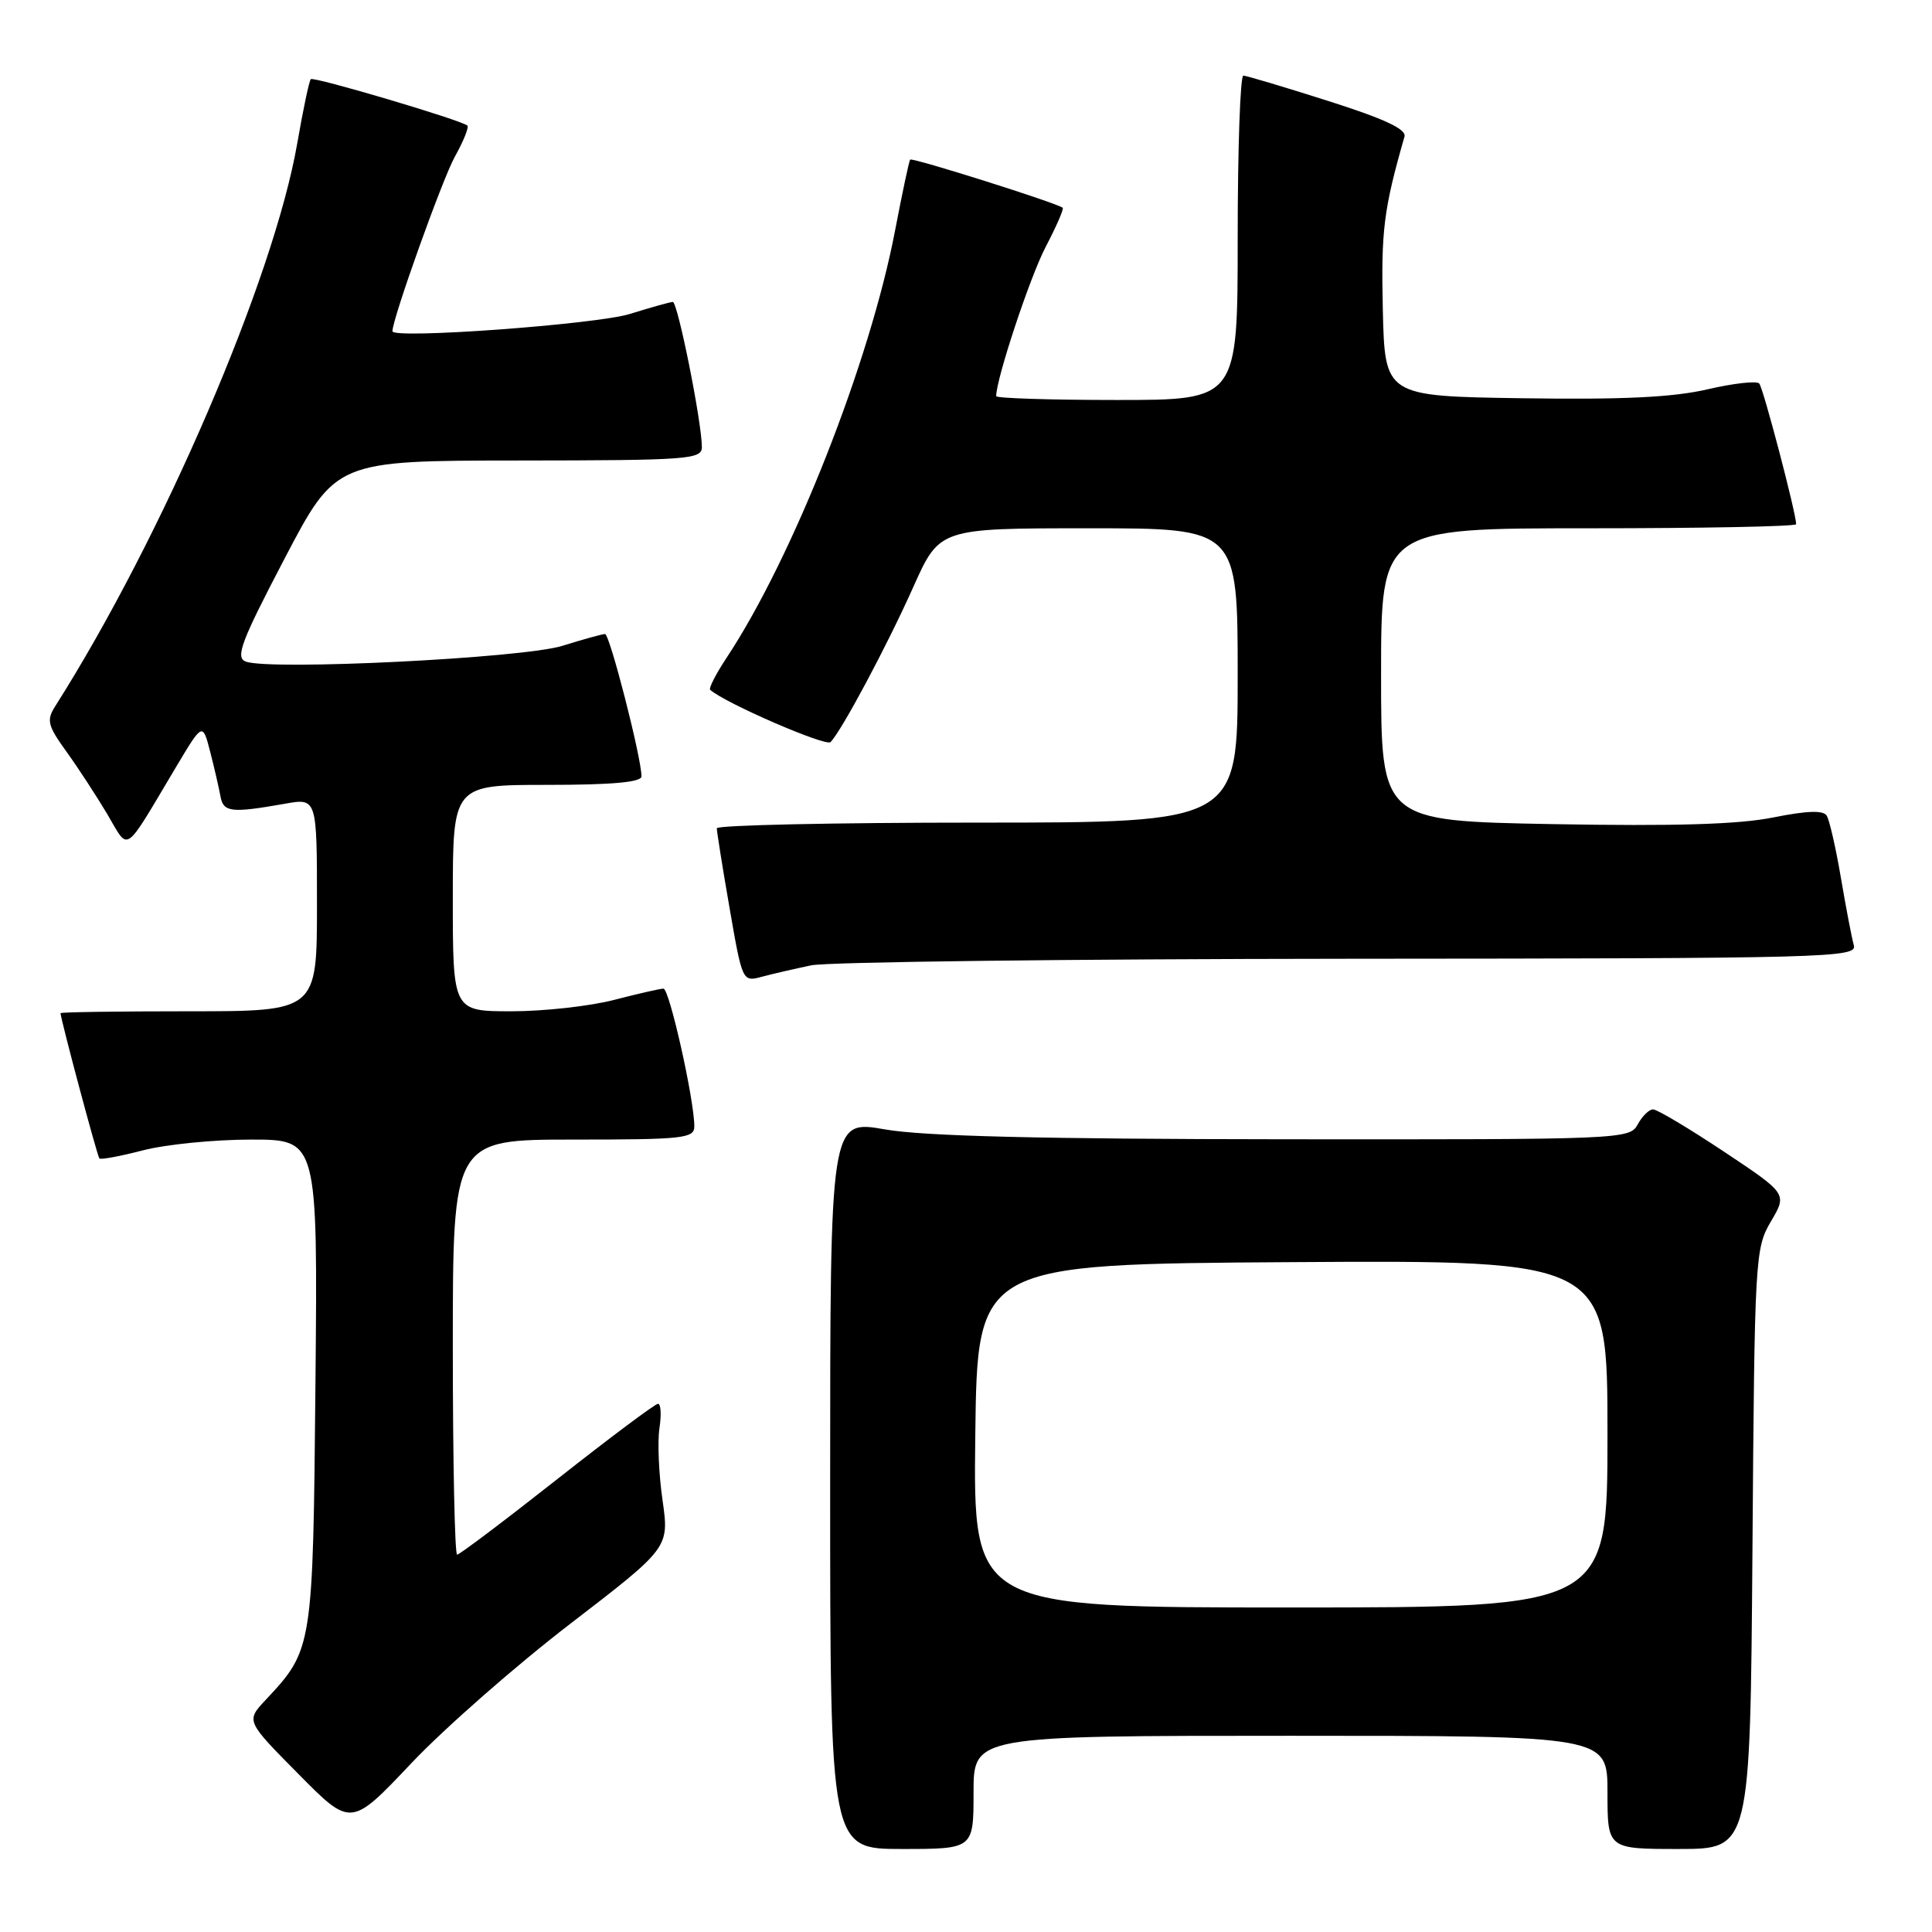 <?xml version="1.0" encoding="UTF-8" standalone="no"?>
<!DOCTYPE svg PUBLIC "-//W3C//DTD SVG 1.1//EN" "http://www.w3.org/Graphics/SVG/1.1/DTD/svg11.dtd" >
<svg xmlns="http://www.w3.org/2000/svg" xmlns:xlink="http://www.w3.org/1999/xlink" version="1.1" viewBox="0 0 256 256">
 <g >
 <path fill="currentColor"
d=" M 129.00 237.50 C 129.00 230.00 129.00 230.00 171.00 230.00 C 213.00 230.00 213.00 230.00 213.00 237.50 C 213.00 245.00 213.00 245.00 222.46 245.00 C 231.91 245.00 231.91 245.00 232.21 205.25 C 232.49 166.57 232.56 165.40 234.66 161.84 C 236.82 158.18 236.82 158.18 228.42 152.59 C 223.80 149.52 219.58 147.00 219.04 147.00 C 218.51 147.00 217.59 147.90 217.00 149.00 C 215.95 150.96 214.93 151.00 170.21 150.96 C 137.84 150.93 122.38 150.55 117.25 149.65 C 110.00 148.38 110.00 148.38 110.00 196.69 C 110.00 245.00 110.00 245.00 119.50 245.00 C 129.00 245.00 129.00 245.00 129.00 237.50 Z  M 75.59 215.14 C 88.68 205.08 88.68 205.08 87.79 198.79 C 87.29 195.33 87.11 191.04 87.38 189.25 C 87.65 187.46 87.57 186.00 87.19 186.01 C 86.81 186.01 80.80 190.51 73.82 196.01 C 66.85 201.50 60.89 206.00 60.57 206.00 C 60.26 206.00 60.00 193.62 60.00 178.50 C 60.00 151.00 60.00 151.00 76.00 151.00 C 90.57 151.00 92.00 150.84 92.00 149.25 C 92.00 145.73 88.70 131.00 87.91 131.00 C 87.46 131.00 84.51 131.68 81.34 132.50 C 78.17 133.32 72.07 134.00 67.79 134.00 C 60.00 134.00 60.00 134.00 60.00 119.00 C 60.00 104.00 60.00 104.00 72.50 104.00 C 81.10 104.00 85.00 103.65 85.00 102.87 C 85.00 100.42 80.79 84.00 80.17 84.01 C 79.80 84.02 77.25 84.72 74.50 85.58 C 69.25 87.21 35.72 88.87 32.56 87.66 C 31.16 87.12 31.94 85.04 37.70 74.03 C 44.50 61.04 44.50 61.04 68.75 61.02 C 91.17 61.00 93.00 60.87 93.00 59.25 C 93.01 56.00 89.80 40.00 89.15 40.01 C 88.79 40.02 86.25 40.73 83.50 41.59 C 79.09 42.98 52.00 44.96 52.00 43.89 C 52.00 42.23 58.62 23.73 60.27 20.76 C 61.42 18.70 62.16 16.85 61.93 16.64 C 61.10 15.91 41.55 10.11 41.18 10.49 C 40.97 10.70 40.16 14.52 39.39 18.98 C 36.28 36.88 21.53 71.18 7.31 93.59 C 6.14 95.43 6.31 96.14 8.80 99.59 C 10.35 101.74 12.78 105.47 14.21 107.87 C 17.17 112.86 16.26 113.48 23.34 101.61 C 26.85 95.73 26.85 95.73 27.85 99.61 C 28.40 101.75 29.01 104.40 29.21 105.50 C 29.59 107.64 30.61 107.76 37.75 106.50 C 42.00 105.74 42.00 105.74 42.00 119.87 C 42.00 134.00 42.00 134.00 25.00 134.00 C 15.65 134.00 8.01 134.11 8.02 134.25 C 8.10 135.28 12.90 153.24 13.17 153.50 C 13.35 153.69 15.96 153.20 18.97 152.42 C 21.98 151.64 28.41 151.00 33.27 151.00 C 42.10 151.00 42.10 151.00 41.80 183.25 C 41.47 218.47 41.46 218.56 35.18 225.27 C 32.59 228.04 32.59 228.04 39.55 235.07 C 46.50 242.10 46.50 242.10 54.50 233.64 C 58.90 228.99 68.39 220.67 75.59 215.14 Z  M 107.50 127.91 C 109.70 127.46 141.79 127.07 178.82 127.04 C 242.44 127.00 246.11 126.90 245.64 125.25 C 245.37 124.29 244.60 120.27 243.93 116.32 C 243.26 112.37 242.41 108.66 242.05 108.08 C 241.59 107.34 239.44 107.42 234.95 108.32 C 230.37 109.24 221.90 109.49 205.75 109.20 C 183.00 108.78 183.00 108.78 183.00 89.39 C 183.00 70.00 183.00 70.00 210.50 70.00 C 225.62 70.00 238.00 69.76 238.00 69.46 C 238.00 68.03 233.64 51.41 233.11 50.82 C 232.78 50.44 229.68 50.79 226.24 51.59 C 221.69 52.65 215.00 52.97 201.74 52.77 C 183.50 52.50 183.50 52.50 183.23 41.00 C 182.99 30.55 183.34 27.74 186.10 18.11 C 186.39 17.12 183.48 15.76 176.00 13.38 C 170.22 11.54 165.16 10.03 164.75 10.02 C 164.34 10.01 164.00 19.67 164.00 31.50 C 164.00 53.00 164.00 53.00 148.00 53.00 C 139.20 53.00 132.00 52.77 132.00 52.49 C 132.00 50.20 136.48 36.68 138.55 32.73 C 139.97 30.01 140.99 27.68 140.81 27.53 C 140.05 26.90 120.85 20.83 120.60 21.15 C 120.45 21.34 119.56 25.55 118.61 30.50 C 115.29 47.94 105.07 73.88 96.27 87.17 C 94.86 89.30 93.89 91.20 94.10 91.40 C 96.00 93.13 109.43 98.96 110.05 98.33 C 111.55 96.79 117.55 85.54 121.03 77.75 C 124.50 70.00 124.50 70.00 144.25 70.00 C 164.00 70.00 164.00 70.00 164.00 89.50 C 164.00 109.00 164.00 109.00 129.50 109.00 C 110.53 109.00 94.99 109.34 94.98 109.75 C 94.98 110.16 95.73 114.92 96.67 120.31 C 98.36 130.07 98.38 130.12 100.93 129.43 C 102.35 129.05 105.30 128.37 107.50 127.91 Z  M 129.23 190.25 C 129.50 167.50 129.50 167.50 171.25 167.24 C 213.00 166.98 213.00 166.98 213.00 189.99 C 213.00 213.00 213.00 213.00 170.98 213.00 C 128.96 213.00 128.96 213.00 129.23 190.25 Z "/>
</g>
</svg>